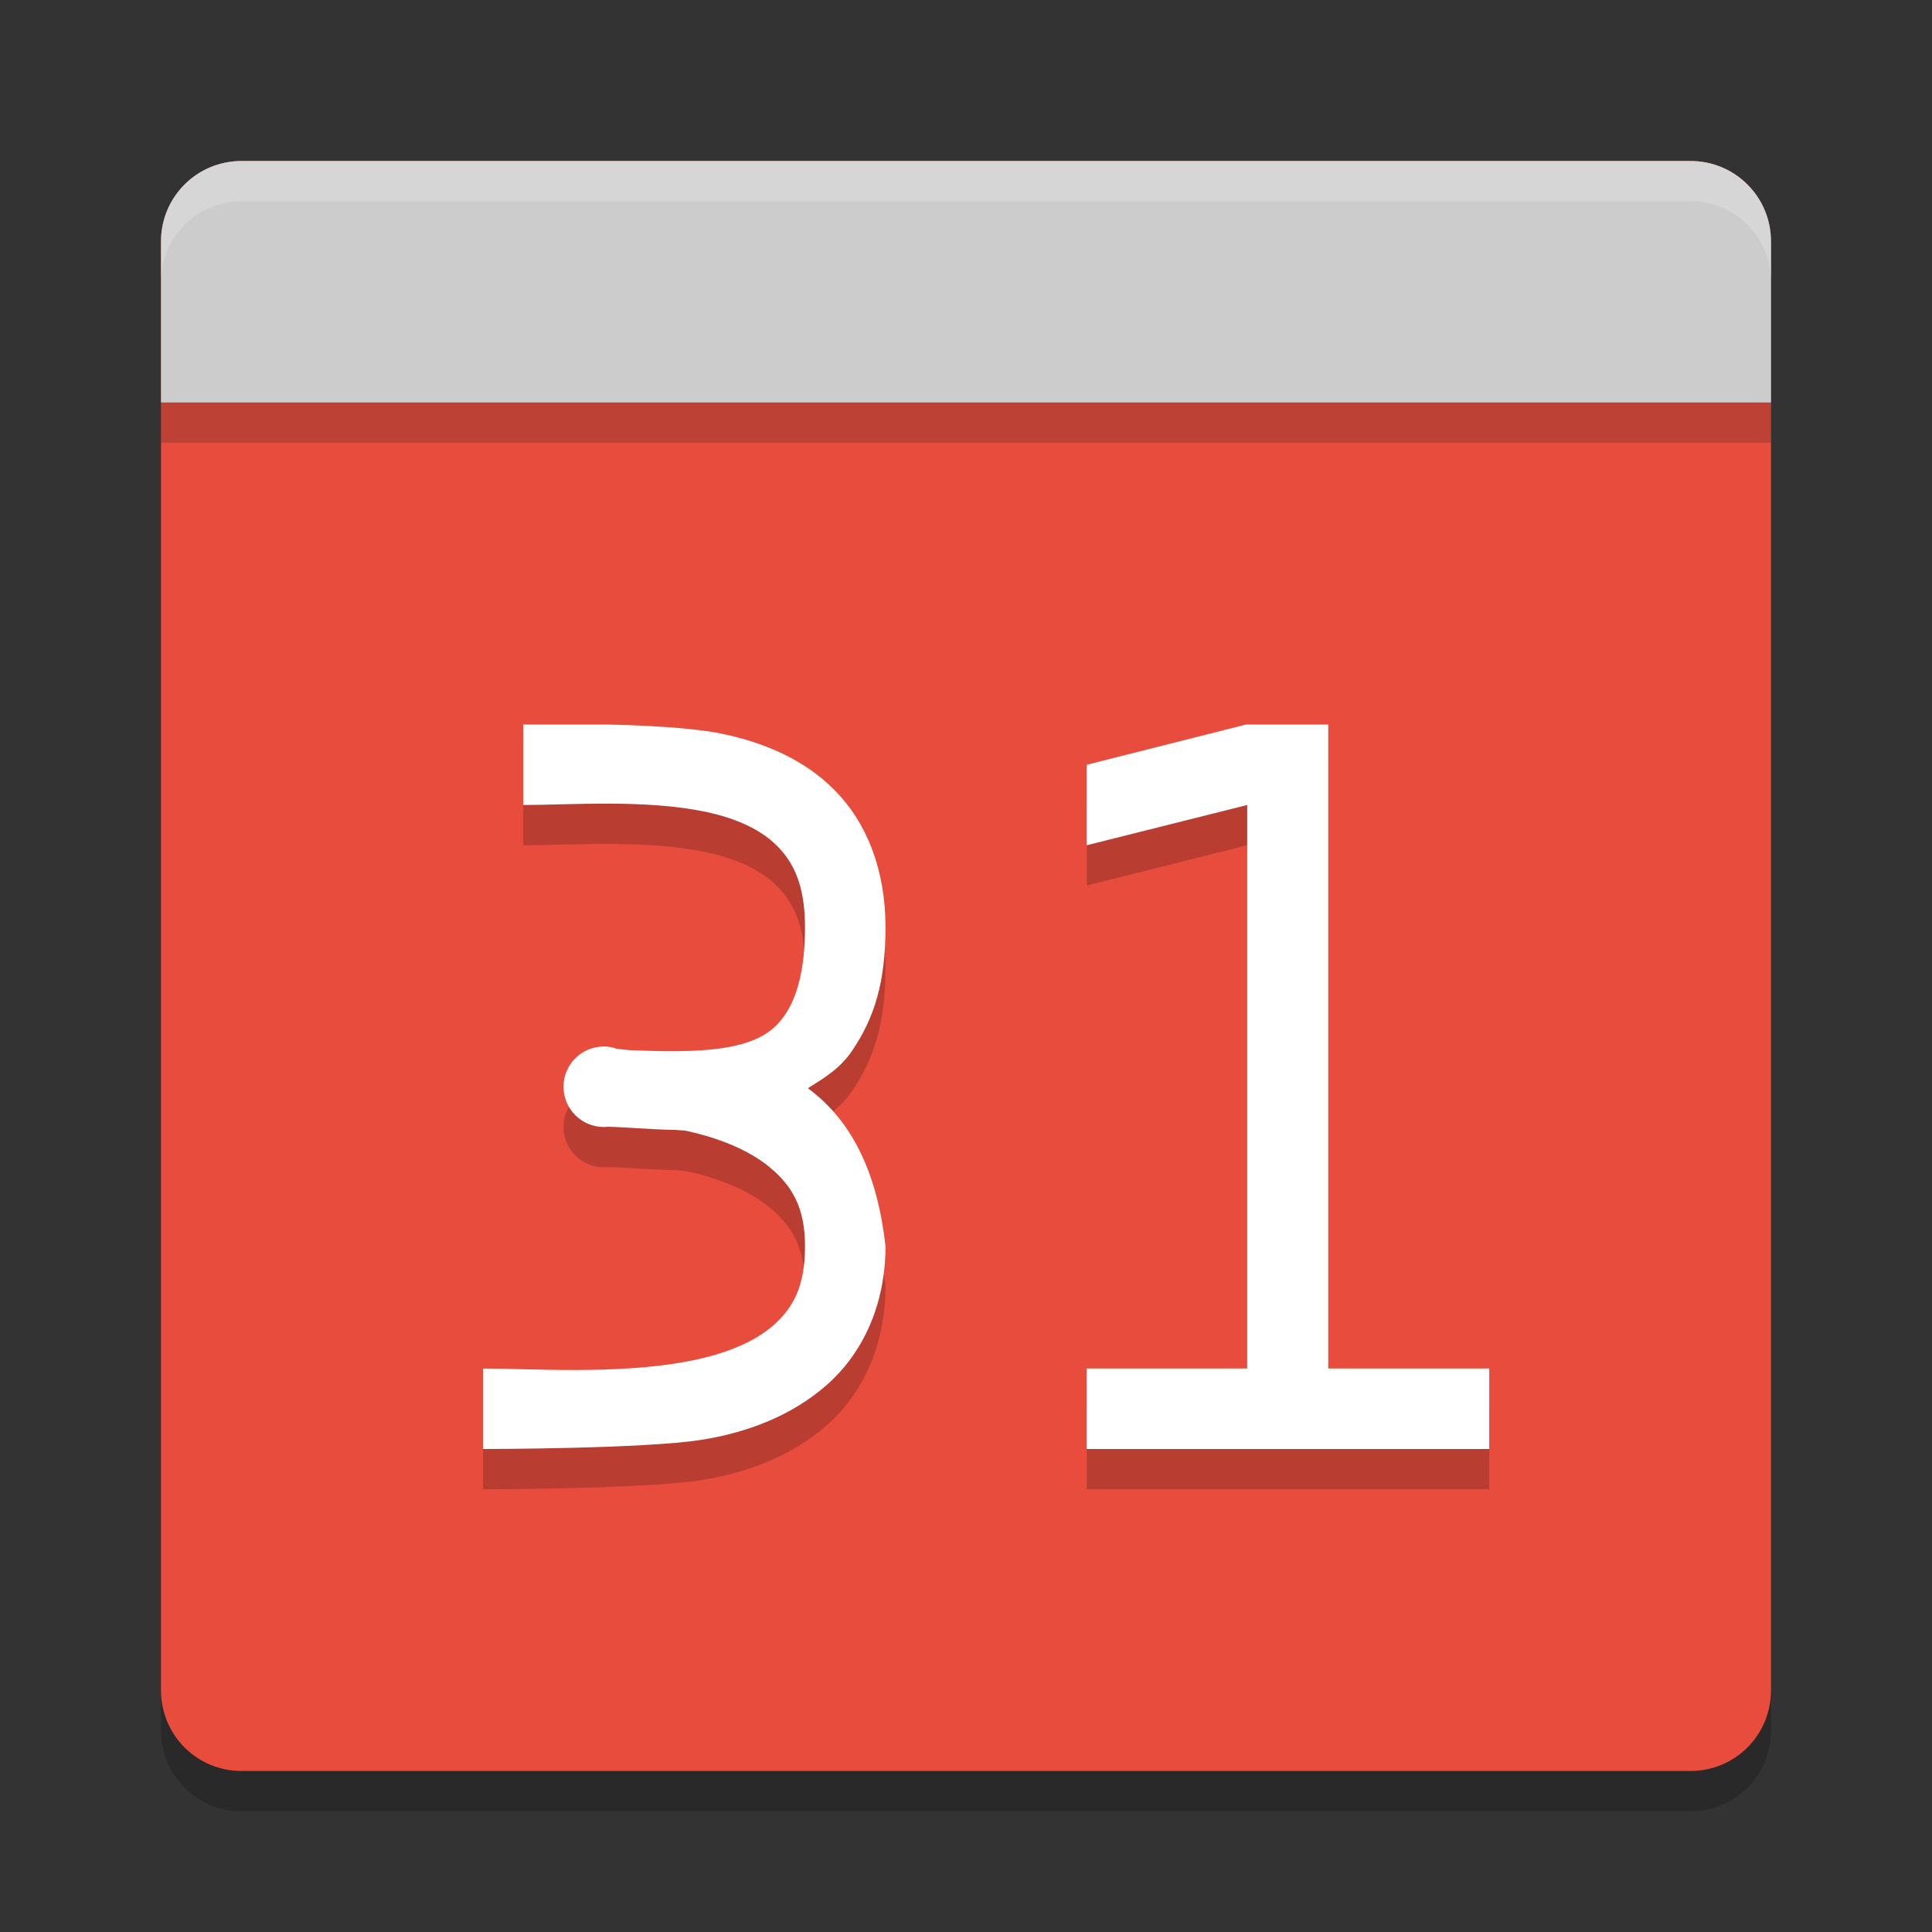 <?xml version="1.0" encoding="UTF-8" standalone="no"?>
<svg xmlns="http://www.w3.org/2000/svg" height="48" width="48" version="1">
 <rect width="100%" height="100%" fill="#333333" stroke="none"/>
 <path transform="matrix(0,-1,-1,0,0,0)" fill="#ccc" d="m-42-44h36c1.108 0 2 0.892 2 2v36c0 1.108-0.892 2-2 2h-36c-1.108 0-2-0.892-2-2v-36c0-1.108 0.892-2 2-2z" style="fill:#e74c3c;fill-opacity:1"/>
 <path style="opacity:0.2;fill:#151515;fill-opacity:1" d="m 44,11 v -4 c 0,-1.108 -0.892,-2 -2,-2 H 6 c -1.108,0 -2,0.892 -2,2 v 4 z"/>
 <path transform="matrix(0,-1,-1,0,0,0)" fill="#e74c3c" d="m-10-44h4c1.108 0 2 0.892 2 2v36c0 1.108-0.892 2-2 2h-4z" style="fill:#cccccc;fill-opacity:1"/>
 <path opacity=".2" d="m6 4c-1.108 0-2 0.892-2 2v1c0-1.108 0.892-2 2-2h36c1.108 0 2 0.892 2 2v-1c0-1.108-0.892-2-2-2h-36z" fill="#fff"/>
 <path opacity=".2" d="m6 45c-1.108 0-2-0.892-2-2v-1c0 1.108 0.892 2 2 2h36c1.108 0 2-0.892 2-2v1c0 1.108-0.892 2-2 2h-36z"/>
 <polygon fill="#5a0e00" display="none" points="707 615 713 603 688.5 578 676.5 569.5 693.5 560.5 693.5 540 732.5 497.5 664 430.5 588 333 517.5 214 500 192 386 355 328 328 304 332.5 299.5 366 318.5 403.5 338 431 309.5 462 275.5 507 300 533 304 551 318.5 569.5 340.5 583 351.5 604.5 373.5 617 395 637.5 452.5 723 488.5 788.5 502 812.5 551.5 721.5 612.5 637 628.5 616 668 619.5" transform="matrix(.063 0 0 .063 -196.9 -7.513)"/>
 <path d="m 13,19 v 2 c 1.167,0 3.033,-0.148 4.541,0.172 0.754,0.16 1.367,0.438 1.773,0.852 C 19.721,22.437 20,22.999 20,24.039 c 0,1.106 -0.222,1.765 -0.488,2.16 -0.266,0.395 -0.588,0.594 -1.049,0.73 -0.732,0.217 -1.777,0.205 -2.748,0.164 -0.113,-0.003 -0.244,-0.019 -0.381,-0.035 C 15.227,27.02 15.114,27 15,27 c -0.552,0 -1,0.448 -1,1 0,0.552 0.448,1 1,1 0.033,-3.59e-4 0.065,-0.002 0.098,-0.006 0.432,0.007 1.029,0.068 1.732,0.08 0.084,0.015 0.126,0.002 0.211,0.02 0.773,0.164 1.561,0.468 2.094,0.916 C 19.668,30.457 20,30.987 20,31.961 c 0,1.007 -0.3,1.539 -0.789,1.969 -0.489,0.43 -1.251,0.731 -2.145,0.896 C 15.279,35.158 13.167,35 12,35 v 2 c 0,0 4,0 5.434,-0.229 1.111,-0.177 2.22,-0.584 3.105,-1.361 C 21.425,34.633 22,33.43 22,31.961 21.811,30.263 21.238,28.894 20.072,28.037 20.487,27.776 20.873,27.547 21.176,27.098 21.722,26.286 22,25.409 22,24.039 22,22.603 21.529,21.436 20.748,20.643 19.967,19.849 18.955,19.446 17.959,19.234 16.963,19.023 15.045,19 15.045,19 Z M 30.961,19 27,20 v 2 l 3.986,-1 V 35 H 27 v 2 H 37 V 35 H 33 V 19 Z" style="opacity:0.2;fill:#000000;fill-opacity:1;stroke-width:0.995"/>
 <path style="fill:#ffffff;fill-opacity:1;stroke-width:0.995" d="m 13,18 v 2 c 1.167,0 3.033,-0.148 4.541,0.172 0.754,0.16 1.367,0.438 1.773,0.852 C 19.721,21.437 20,21.999 20,23.039 c 0,1.106 -0.222,1.765 -0.488,2.16 -0.266,0.395 -0.588,0.594 -1.049,0.73 -0.732,0.217 -1.777,0.205 -2.748,0.164 -0.113,-0.003 -0.244,-0.019 -0.381,-0.035 C 15.227,26.02 15.114,26 15,26 c -0.552,0 -1,0.448 -1,1 0,0.552 0.448,1 1,1 0.033,-3.59e-4 0.065,-0.002 0.098,-0.006 0.432,0.007 1.029,0.068 1.732,0.08 0.084,0.015 0.126,0.002 0.211,0.02 0.773,0.164 1.561,0.468 2.094,0.916 C 19.668,29.457 20,29.987 20,30.961 c 0,1.007 -0.3,1.539 -0.789,1.969 -0.489,0.43 -1.251,0.731 -2.145,0.896 C 15.279,34.158 13.167,34 12,34 v 2 c 0,0 4,0 5.434,-0.229 1.111,-0.177 2.22,-0.584 3.105,-1.361 C 21.425,33.633 22,32.43 22,30.961 21.811,29.263 21.238,27.894 20.072,27.037 20.487,26.776 20.873,26.547 21.176,26.098 21.722,25.286 22,24.409 22,23.039 22,21.603 21.529,20.436 20.748,19.643 19.967,18.849 18.955,18.446 17.959,18.234 16.963,18.023 15.045,18 15.045,18 Z M 30.961,18 27,19 v 2 l 3.986,-1 V 34 H 27 v 2 H 37 V 34 H 33 V 18 Z"/>
</svg>
